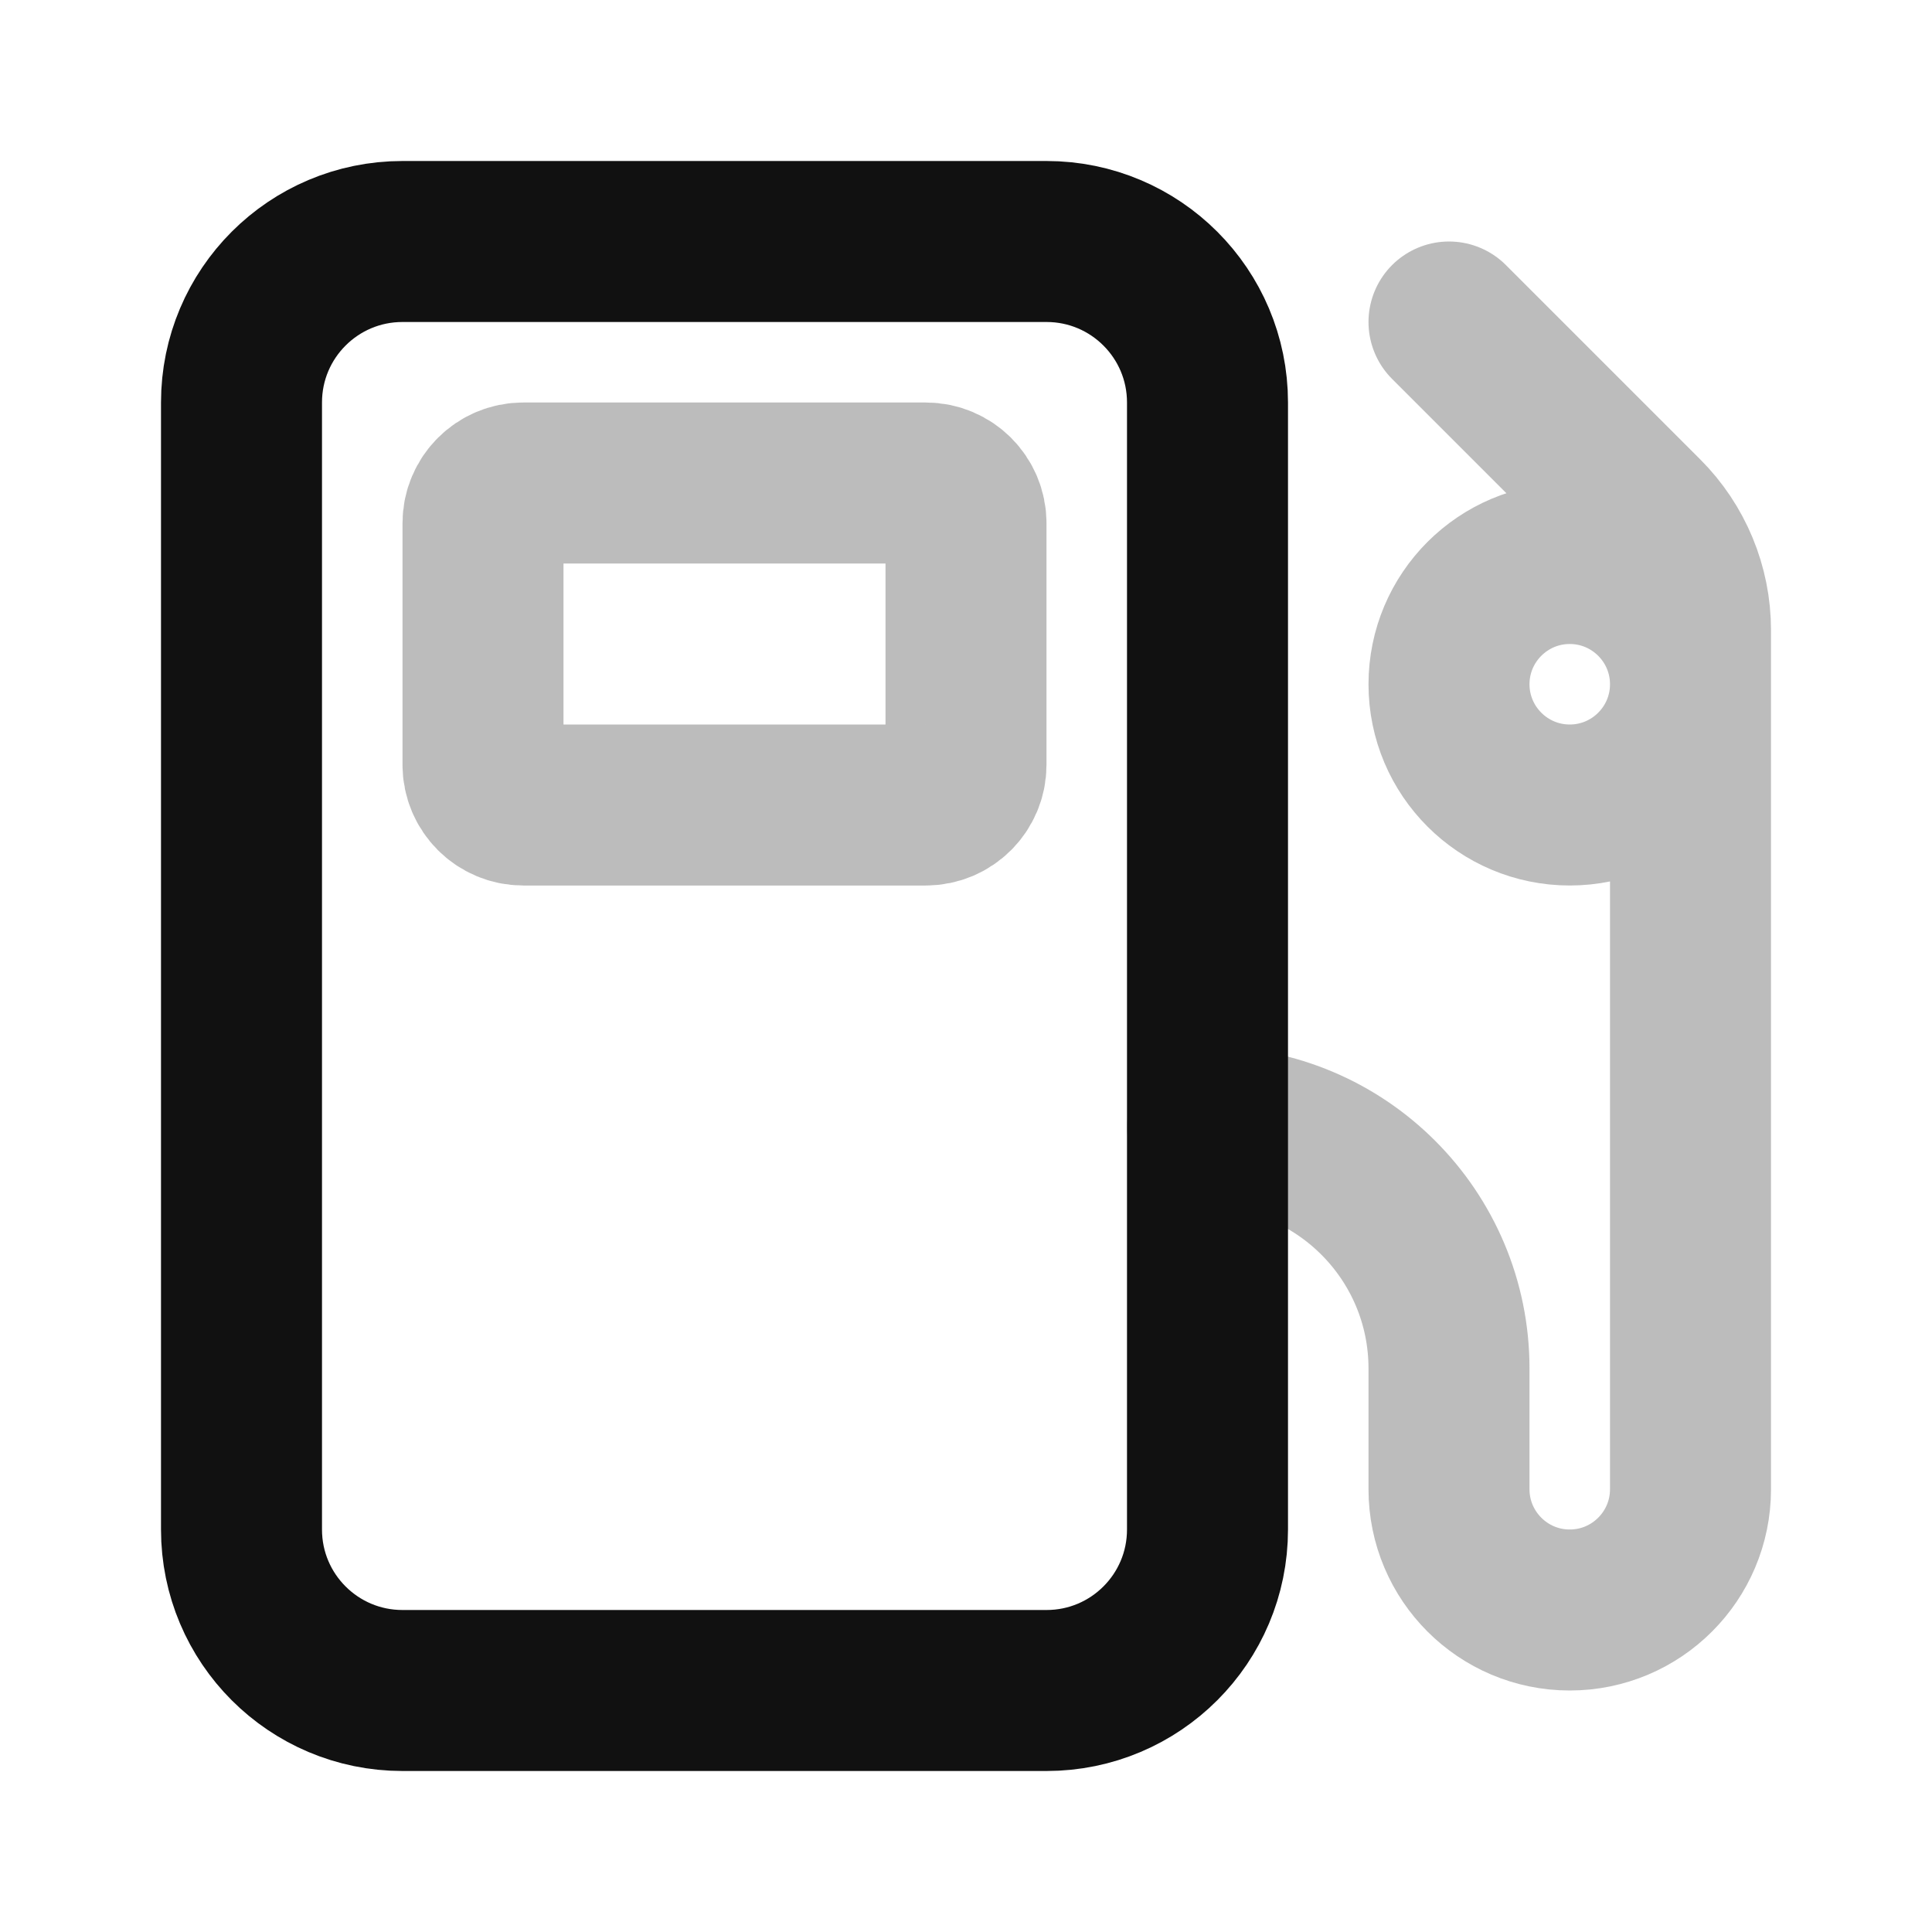 <svg width="24" height="24" viewBox="0 0 24 24" fill="none" xmlns="http://www.w3.org/2000/svg">
<path opacity="0.28" d="M18 4L20.414 6.414C20.789 6.789 21 7.298 21 7.828V18.5C21 19.328 20.328 20 19.5 20C18.672 20 18 19.328 18 18.5V17C18 15.343 16.657 14 15 14M21 8.5C21 9.328 20.328 10 19.5 10C18.672 10 18 9.328 18 8.5C18 7.672 18.672 7 19.5 7C20.328 7 21 7.672 21 8.5Z" stroke="#111111" stroke-width="2" stroke-linecap="round" stroke-linejoin="round"/>
<path d="M13 3H5C3.895 3 3 3.895 3 5V19C3 20.105 3.895 21 5 21H13C14.105 21 15 20.105 15 19V5C15 3.895 14.105 3 13 3Z" stroke="#111111" stroke-width="2" stroke-linecap="round" stroke-linejoin="round"/>
<path opacity="0.28" d="M11.5 6H6.5C6.224 6 6 6.224 6 6.5V9.5C6 9.776 6.224 10 6.5 10H11.5C11.776 10 12 9.776 12 9.5V6.5C12 6.224 11.776 6 11.5 6Z" stroke="#111111" stroke-width="2" stroke-linecap="round" stroke-linejoin="round"/>
</svg>
